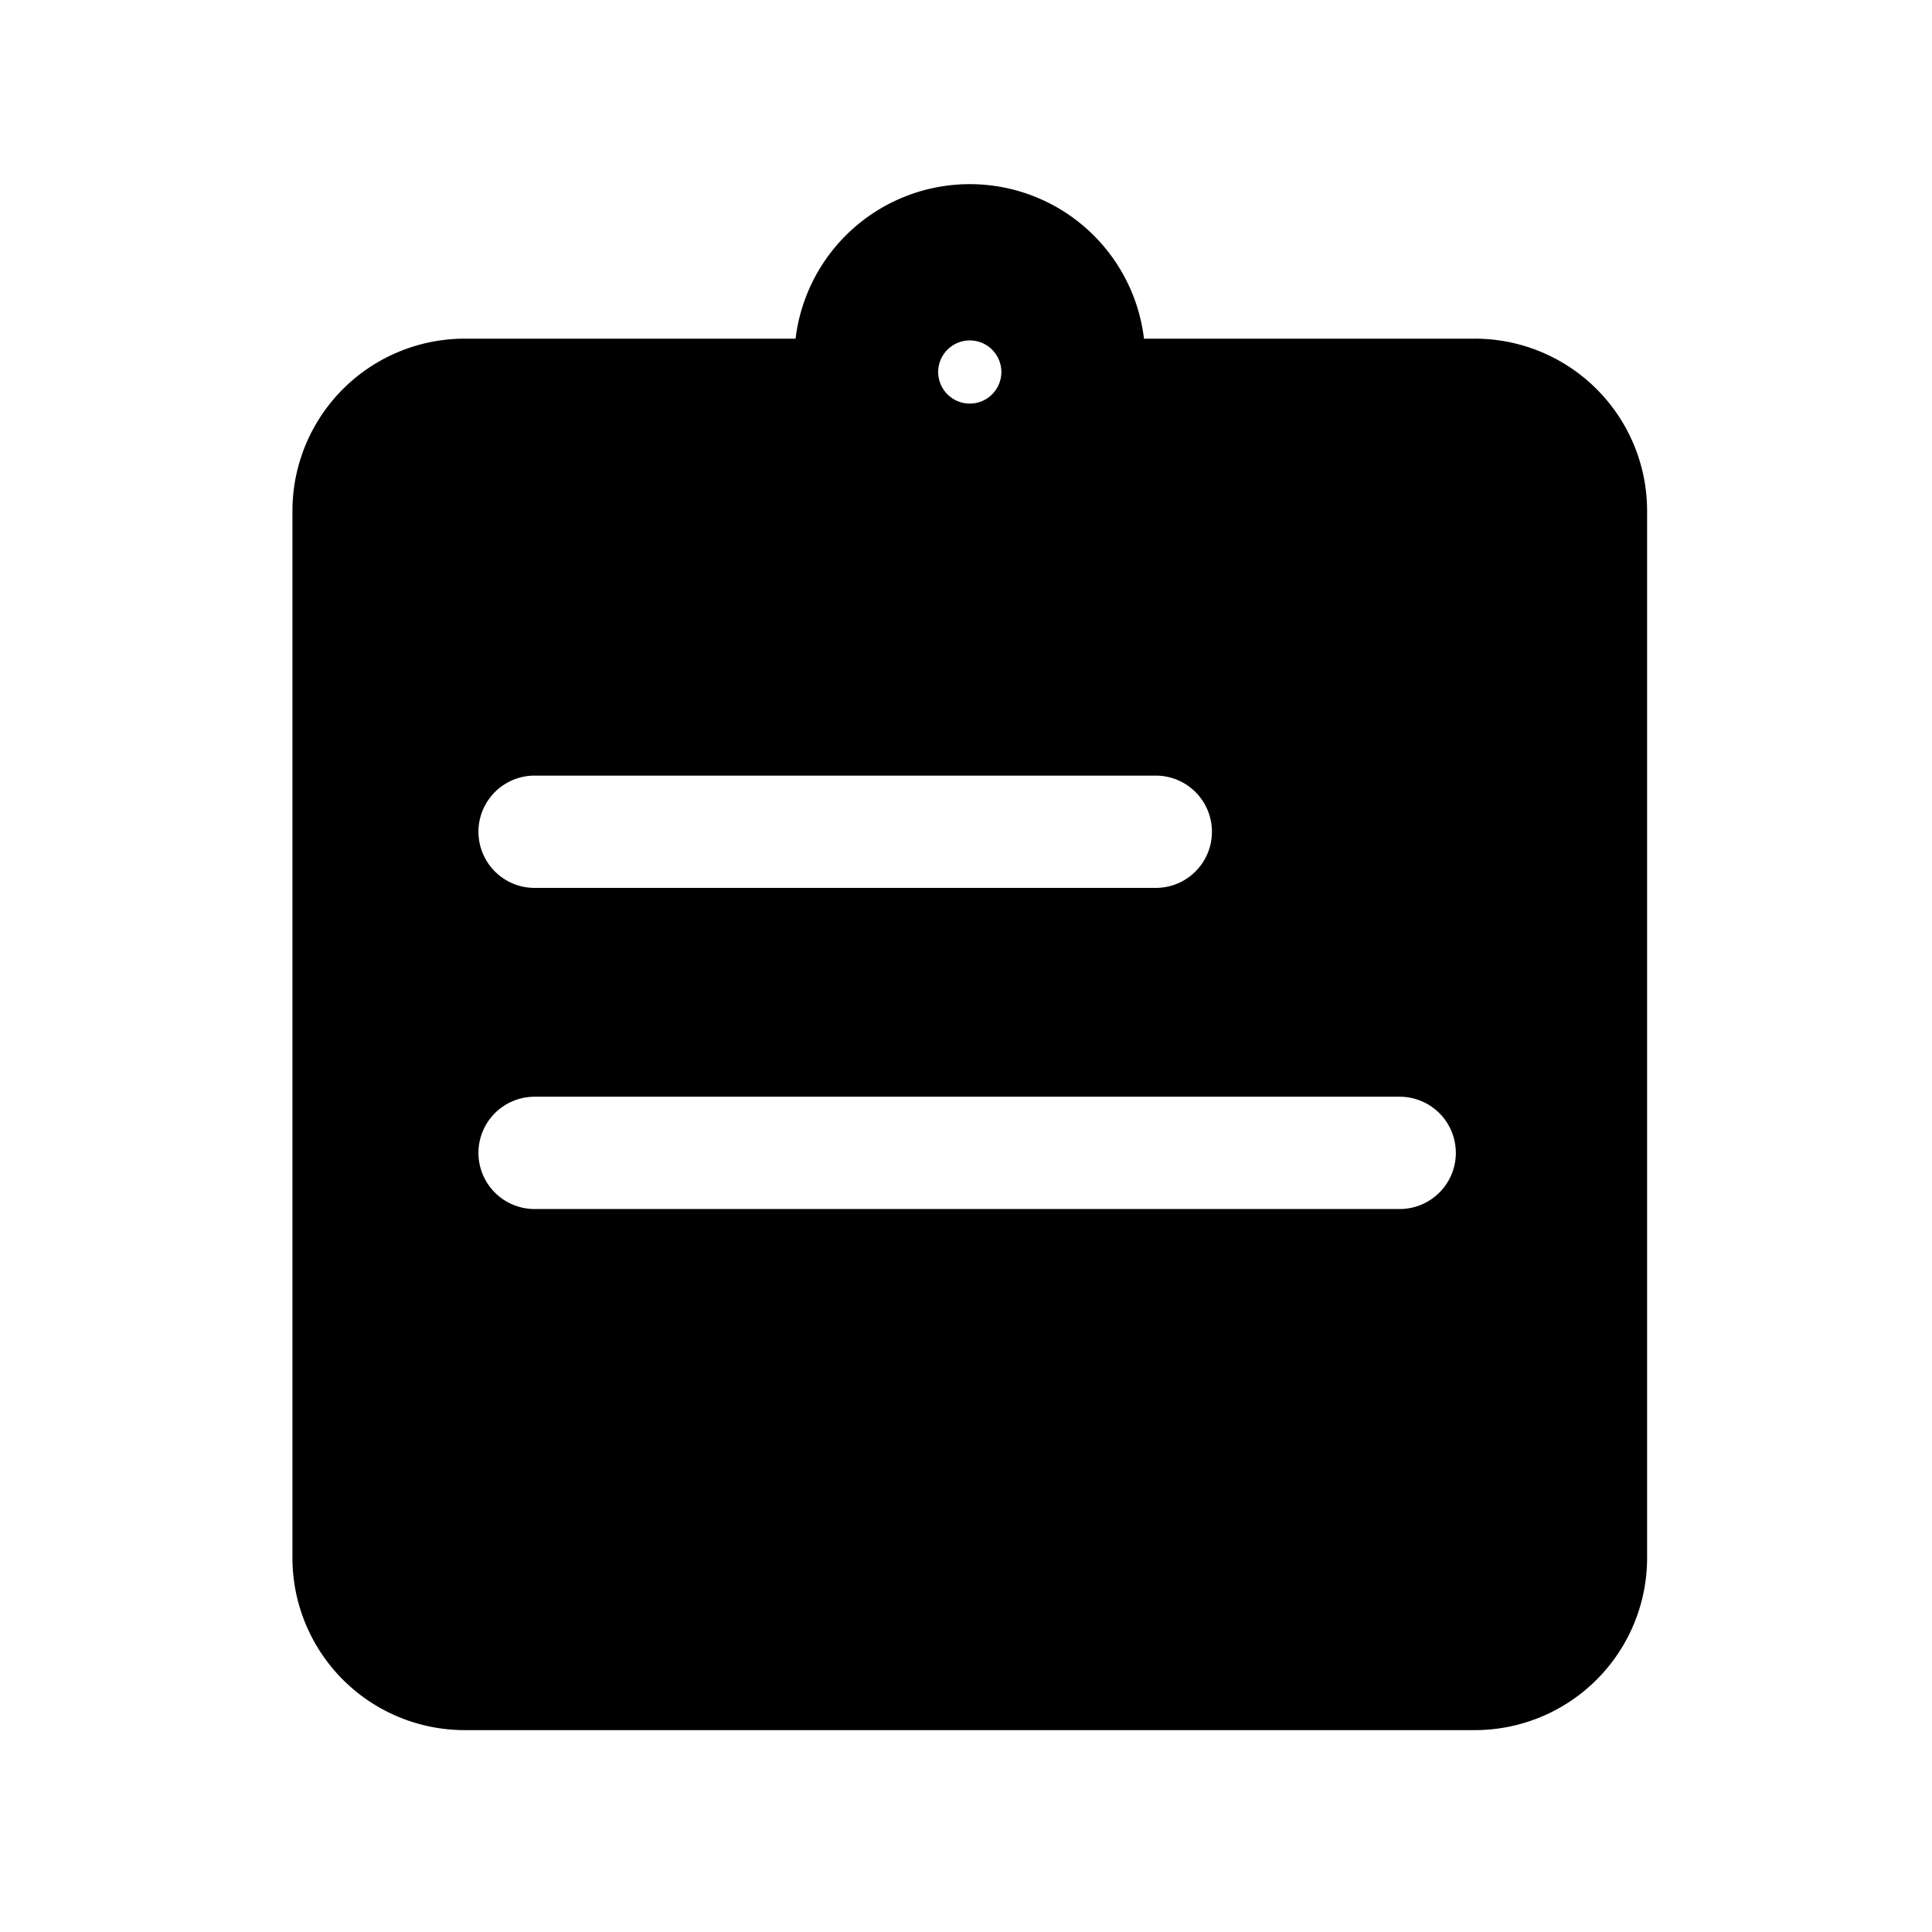 <?xml version="1.0" standalone="no"?><!DOCTYPE svg PUBLIC "-//W3C//DTD SVG 1.1//EN" "http://www.w3.org/Graphics/SVG/1.1/DTD/svg11.dtd"><svg t="1645176503567" class="icon" viewBox="0 0 1024 1024" version="1.1" xmlns="http://www.w3.org/2000/svg" p-id="26191" xmlns:xlink="http://www.w3.org/1999/xlink" width="200" height="200"><defs><style type="text/css"></style></defs><path d="M781.69 179.5H606.34a93 93 0 0 0-184.67 0H246.31A91.31 91.31 0 0 0 155 270.82v554.9A91.31 91.31 0 0 0 246.31 917h535.38A91.31 91.31 0 0 0 873 825.72v-554.9a91.31 91.31 0 0 0-91.31-91.32z m-267.69 0.93a16.74 16.74 0 1 1-16.74 16.74A16.74 16.74 0 0 1 514 180.43zM283.35 411.09h329.24a29.76 29.76 0 1 1 0 59.52H283.35a29.76 29.76 0 1 1 0-59.52z m458.51 229.72H283.35a29.76 29.76 0 1 1 0-59.52h458.51a29.76 29.76 0 0 1 0 59.52z" p-id="26192"></path></svg>